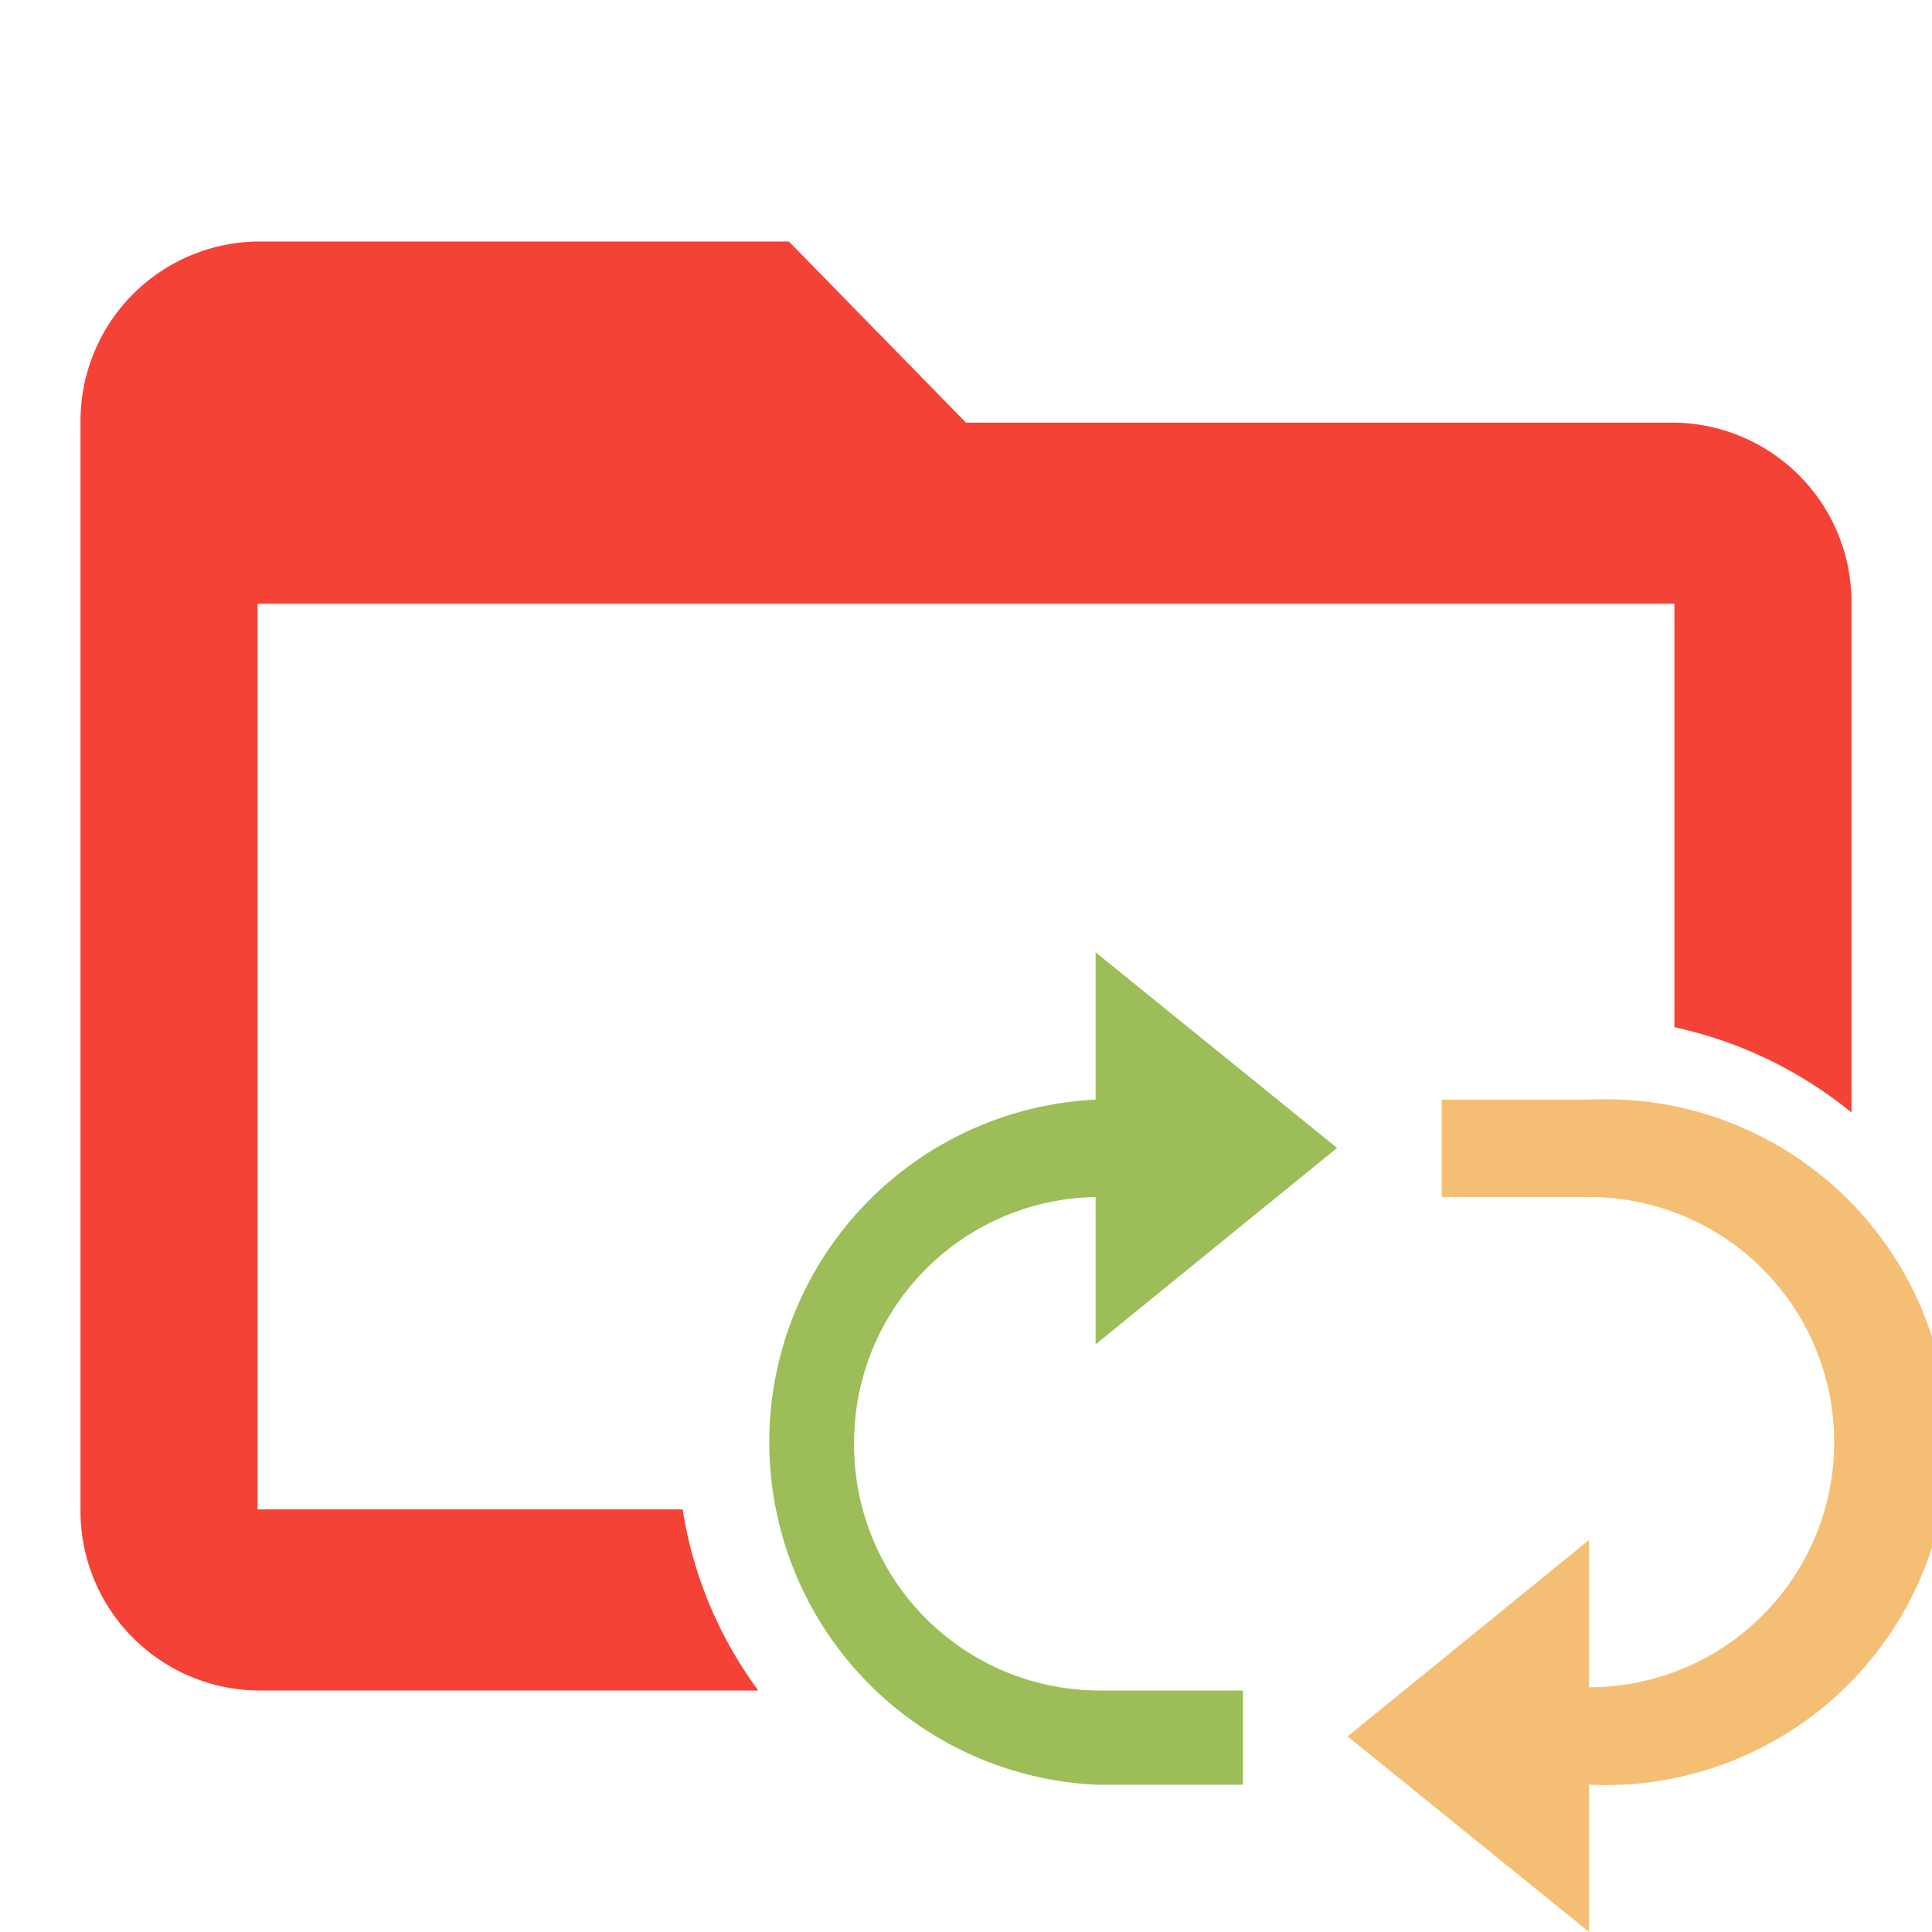 <svg data-name="Layer 1" xmlns="http://www.w3.org/2000/svg" viewBox="0 0 24 24"><path d="M19.74 13.66h-1.83v1.21h1.83a3 3 0 010 6.09v-1.83l-3 2.44 3 2.43v-1.83a4.26 4.26 0 100-8.51z" fill="#f4bf75"/><path d="M8.48 18.75H3.2V7.5h17.6v5.26a5.24 5.24 0 012.2 1.06V7.5a2.23 2.23 0 00-2.2-2.25H12L9.8 3H3.2A2.23 2.23 0 001 5.25v13.5A2.23 2.23 0 003.2 21h6.22a5.12 5.12 0 01-.94-2.25z" fill="#F44336"/><path d="M10.61 17.92a3.05 3.05 0 013-3.05v1.83l3-2.44-3-2.43v1.83a4.26 4.26 0 000 8.51h1.83V21h-1.79a3.05 3.05 0 01-3.04-3.08z" fill="#9dbd58"/></svg>